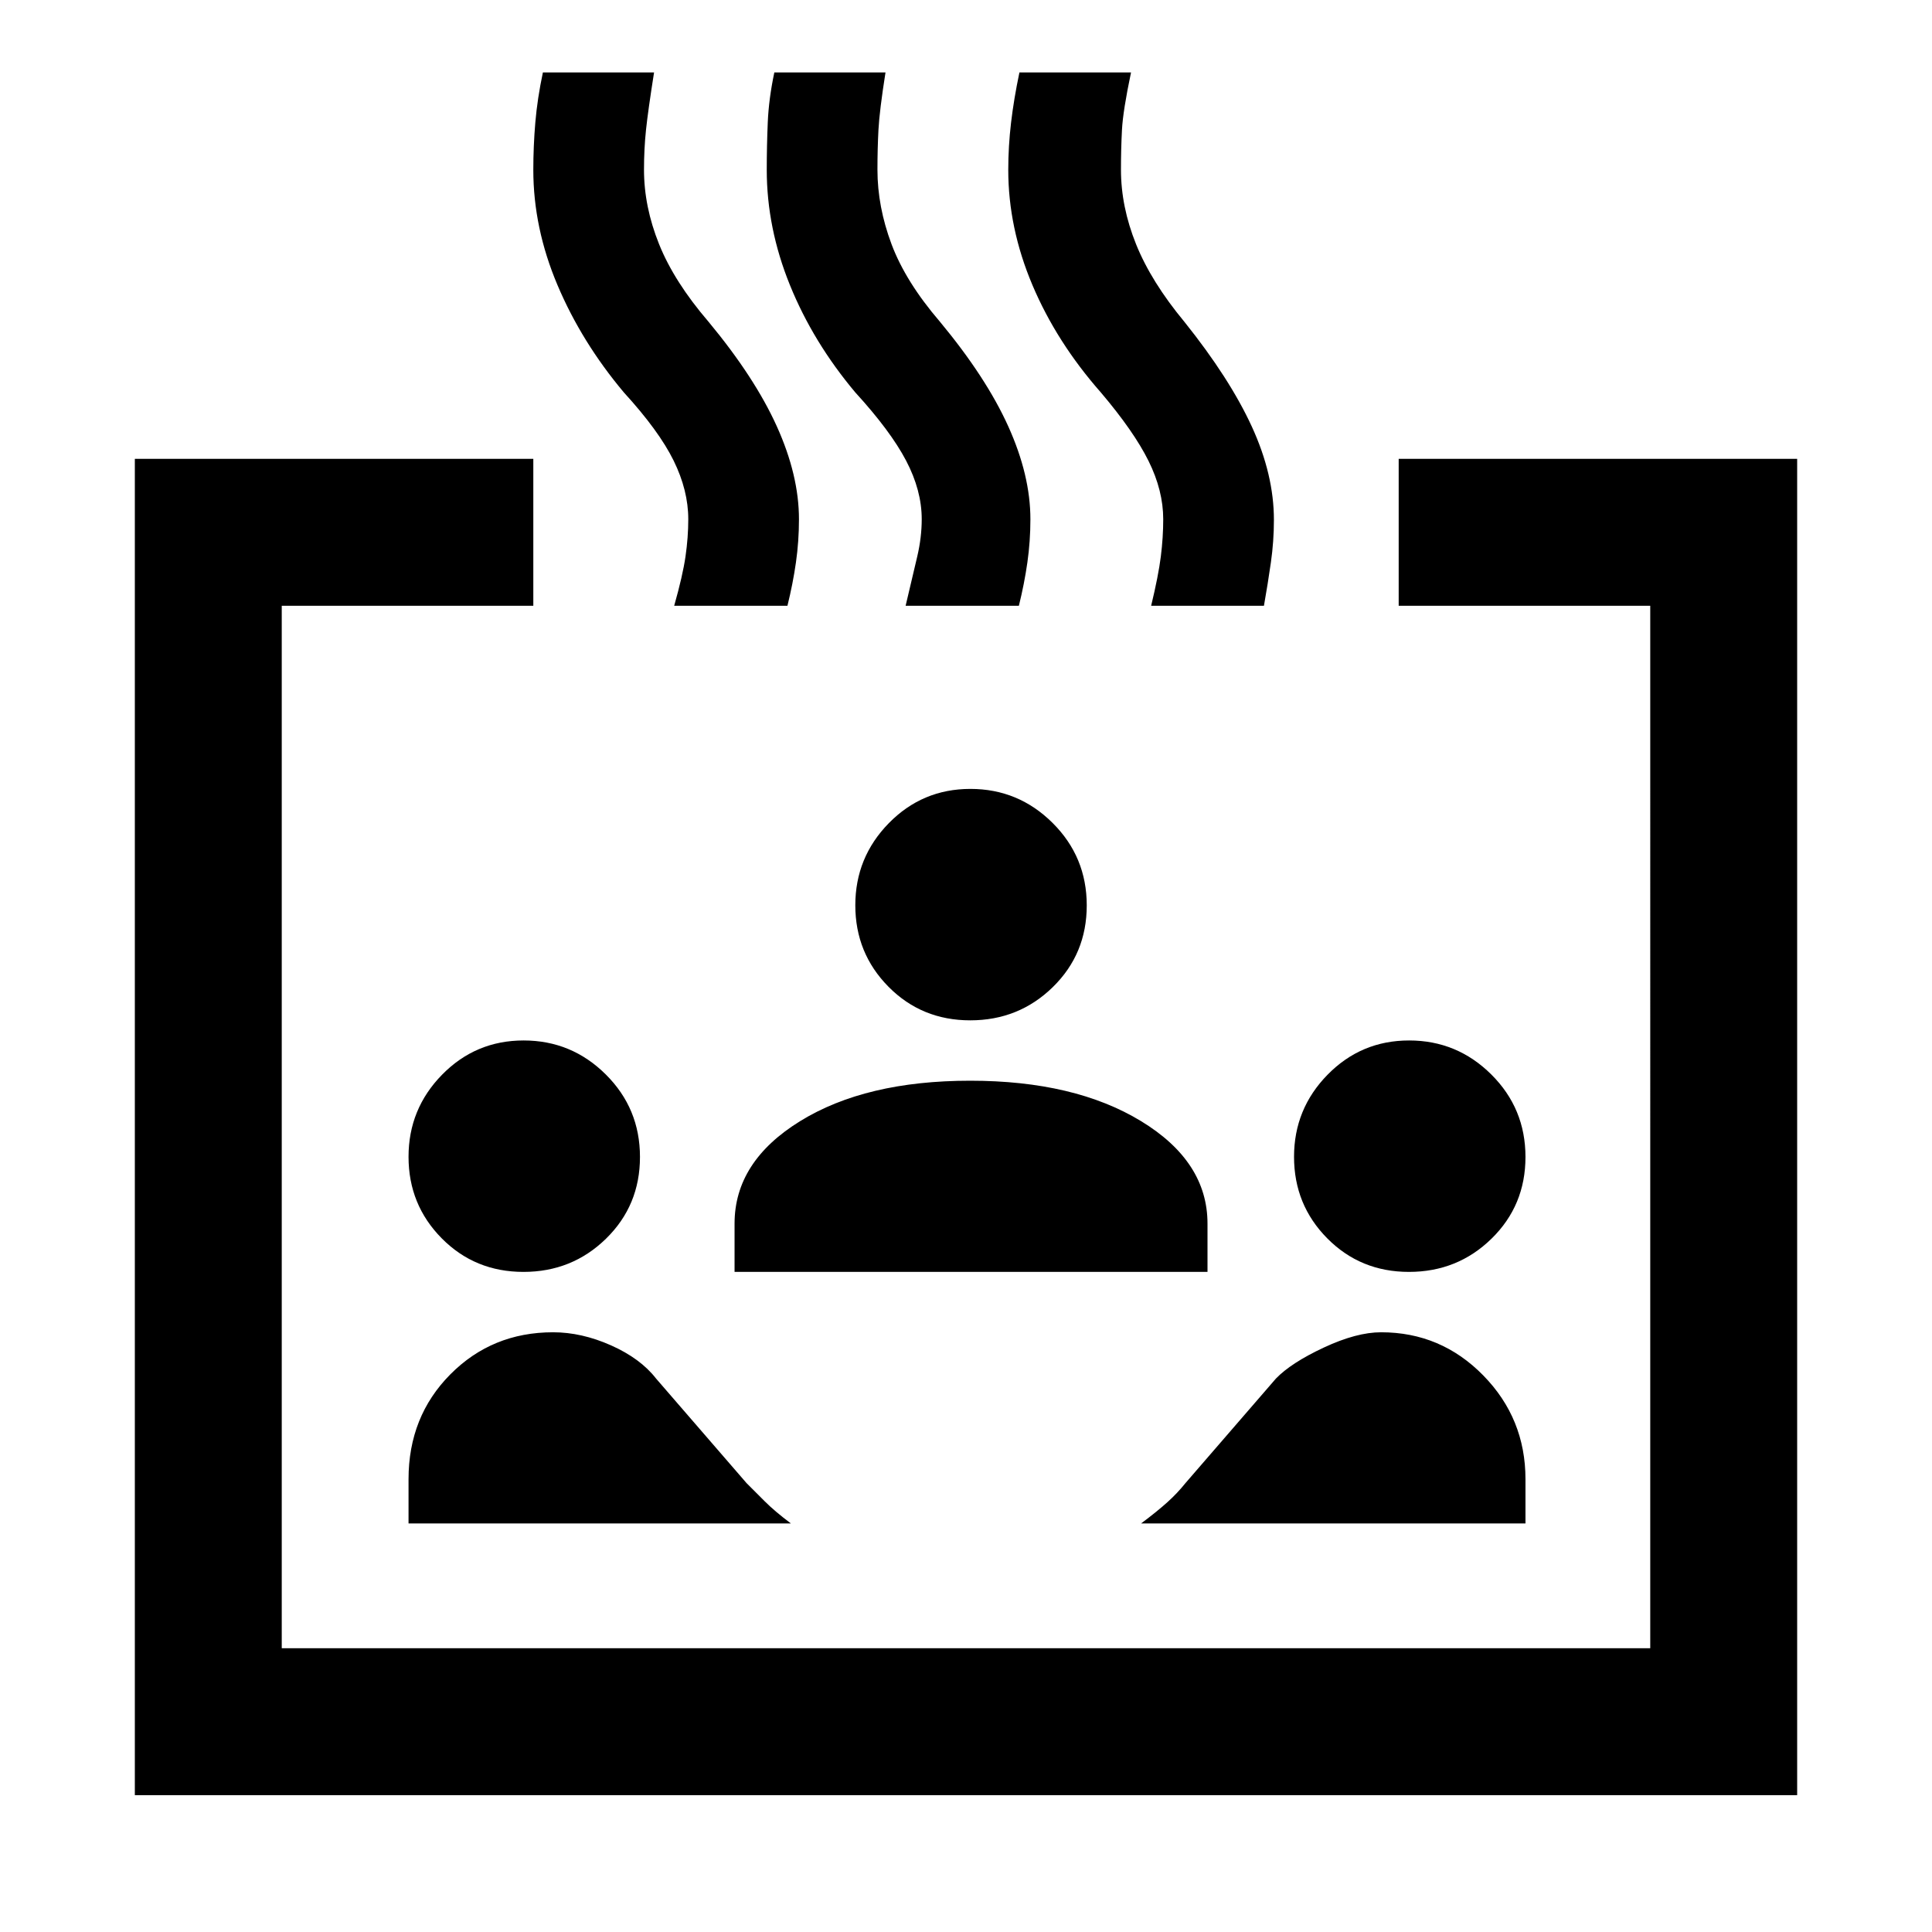 <svg xmlns="http://www.w3.org/2000/svg" height="48" viewBox="0 96 960 960" width="48"><path d="M67 988V324h198v73H140v518h680V397H695v-73h198v664H67Zm193.118-260Q236 728 219.5 711.324 203 694.647 203 670.823 203 647 219.676 630q16.677-17 40.5-17Q284 613 301 629.882q17 16.883 17 41Q318 695 301.118 711.5q-16.883 16.5-41 16.5ZM203 853v-22q0-31.133 20.75-52.067Q244.5 758 274.841 758q14.159 0 28.771 6.5Q318.225 771 326 781l45 52 9 9q5 5 13 11H203Zm162-125v-24q0-30.808 32.569-50.904Q430.138 633 482.069 633T567 653.096q33 20.096 33 50.904v24H365Zm393 125H567q8-6 13-10.5t9-9.5l45-52q7.571-7.833 23.815-15.417Q674.059 758 686.252 758 716 758 737 779.413q21 21.414 21 51.587v22ZM482.118 603Q458 603 441.5 586.324 425 569.647 425 545.823 425 522 441.676 505q16.677-17 40.5-17Q506 488 523 504.882q17 16.883 17 41Q540 570 523.118 586.5q-16.883 16.5-41 16.5Zm218 125Q676 728 659.5 711.324 643 694.647 643 670.823 643 647 659.677 630q16.676-17 40.499-17Q724 613 741 629.882q17 16.883 17 41Q758 695 741.118 711.5q-16.883 16.5-41 16.5ZM335 397q4.25-15 5.625-24.5T342 354q0-14.318-7.274-29.114Q327.452 310.091 310 291q-21-25-33-53.371-12-28.371-12-57.223 0-11.73 1-23.568Q267 145 269.762 132H325q-3 19-4 28.5t-1 19.857q0 18.327 7.5 36.985Q335 236 352 255.802q23 27.703 34 52.047 11 24.345 11 46.162 0 10.908-1.5 21.448Q394 386 391.277 397H335Zm115 0q3.556-15 5.778-24.5Q458 363 458 354q0-14.318-7.766-29.114Q442.469 310.091 425 291q-21-25-32.5-53.371-11.5-28.371-11.5-57.223 0-11.73.5-23.568Q382 145 384.762 132H440q-3 19-3.5 28.5t-.5 19.857q0 18.327 7 36.985 7 18.658 24 38.46 23 27.703 34 52.047 11 24.345 11 46.162 0 10.908-1.5 21.448Q509 386 506.277 397H450Zm122 0q3.625-15 4.812-24.5Q578 363 578 354q0-14.219-7.274-28.913Q563.452 310.394 547 291q-22-25-34-53.371-12-28.371-12-57.223 0-11.673 1.386-23.451 1.387-11.779 4.159-24.955H562q-4 19-4.5 28.5t-.5 19.857q0 18.327 7.5 36.985Q572 236 588.59 256 611 284 622 307.917q11 23.917 11 46.427 0 10.575-1.5 21.115Q630 386 628.046 397H572Z"/></svg>